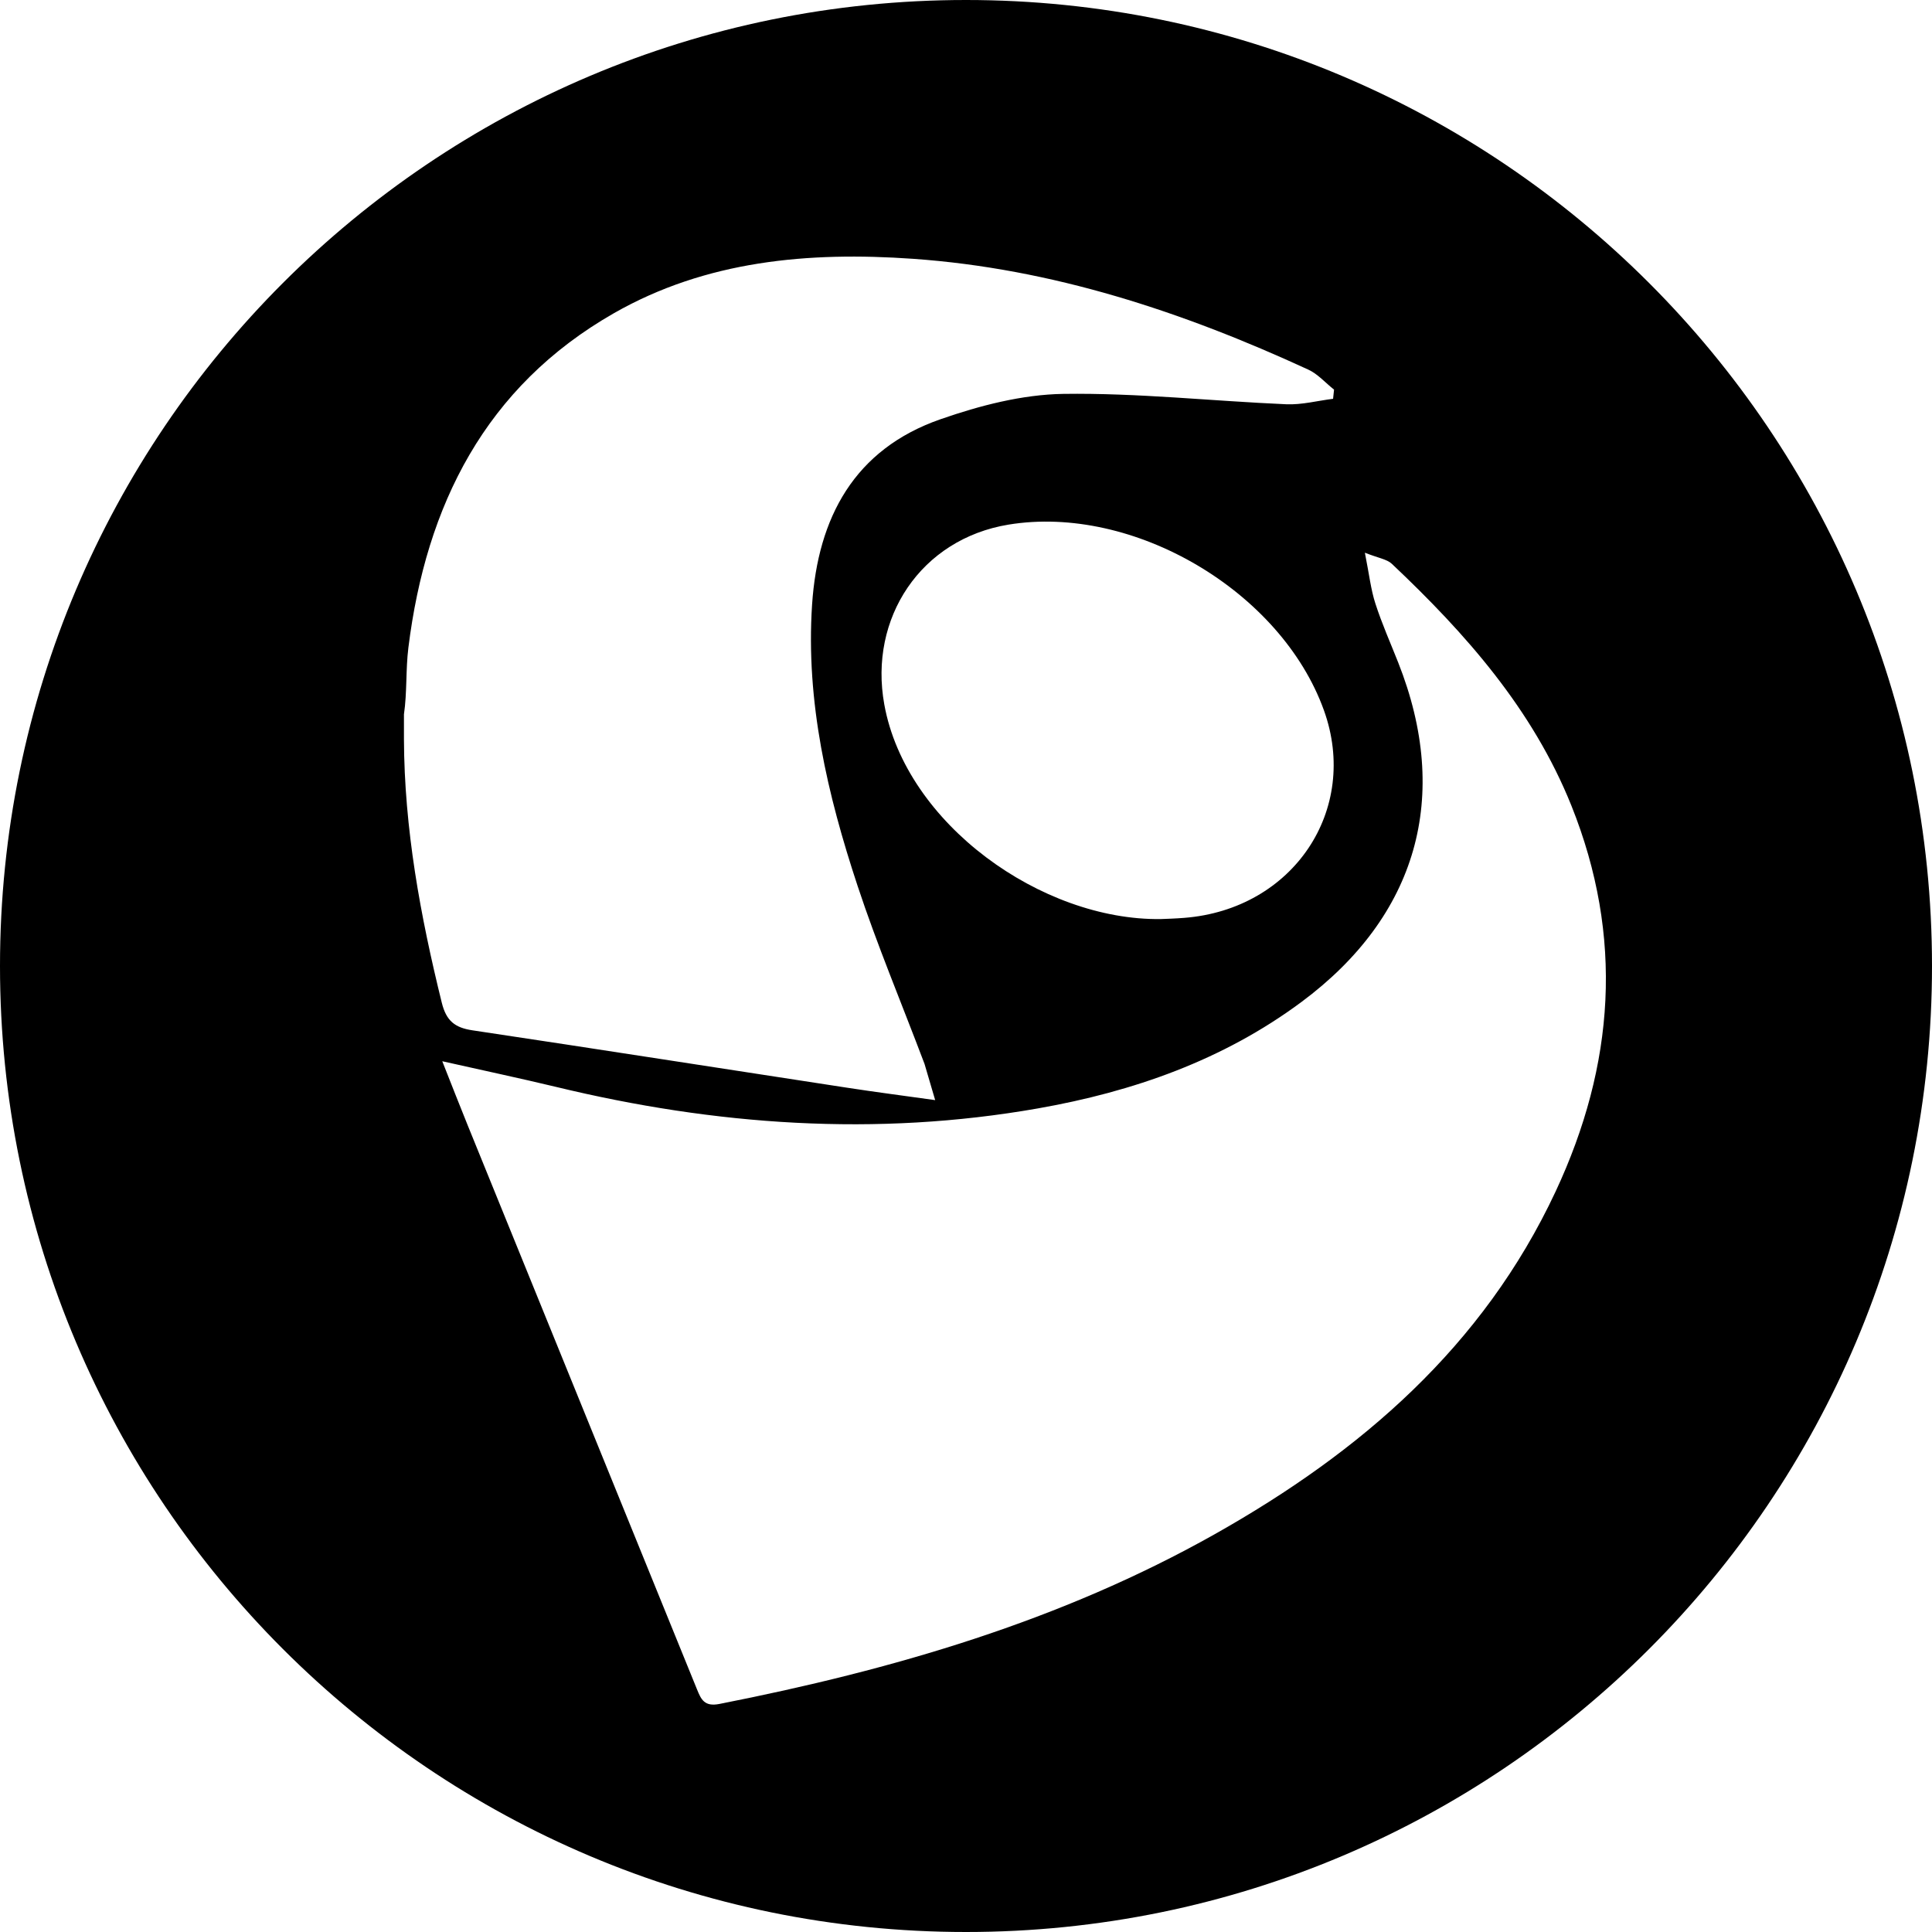 <svg xmlns="http://www.w3.org/2000/svg" width="24" height="24" viewBox="0 0 24 24">
  <path d="M12,24 C5.373,24 0,18.627 0,12 C0,5.373 5.373,0 12,0 C18.627,0 24,5.373 24,12 C24,18.627 18.627,24 12,24 Z M11.617,13.666 L11.485,13.217 C11.195,12.45 10.895,11.736 10.653,11.004 C10.279,9.873 10.008,8.716 10.088,7.51 C10.16,6.43 10.612,5.581 11.683,5.208 C12.171,5.038 12.698,4.901 13.209,4.893 C14.132,4.88 15.056,4.982 15.98,5.022 C16.172,5.03 16.367,4.978 16.56,4.954 C16.564,4.916 16.568,4.878 16.572,4.84 C16.465,4.756 16.371,4.646 16.251,4.591 C14.688,3.871 13.072,3.337 11.342,3.215 C10.045,3.124 8.771,3.236 7.624,3.892 C6.03,4.804 5.293,6.274 5.073,8.046 C5.039,8.321 5.058,8.6 5.018,8.874 L5.018,9.18 C5.022,10.294 5.222,11.378 5.488,12.456 C5.544,12.681 5.649,12.766 5.869,12.799 C7.419,13.031 8.967,13.274 10.517,13.511 C10.88,13.567 11.246,13.614 11.617,13.666 Z M5.494,13.183 C5.616,13.491 5.71,13.733 5.808,13.974 C6.758,16.311 7.708,18.647 8.658,20.985 C8.709,21.11 8.749,21.204 8.937,21.167 C11.087,20.744 13.174,20.138 15.096,19.055 C16.903,18.036 18.423,16.728 19.324,14.802 C20.059,13.229 20.173,11.636 19.52,10.007 C19.039,8.81 18.21,7.873 17.29,7.004 C17.228,6.946 17.124,6.933 16.955,6.866 C17.009,7.137 17.029,7.324 17.086,7.499 C17.166,7.747 17.273,7.987 17.369,8.23 C18.028,9.894 17.606,11.378 16.167,12.447 C15.191,13.172 14.071,13.562 12.894,13.769 C10.882,14.123 8.883,13.98 6.904,13.501 C6.458,13.394 6.009,13.299 5.494,13.183 Z M14.42,11.417 C14.491,11.414 14.602,11.411 14.712,11.402 C16.063,11.296 16.892,10.062 16.446,8.823 C15.913,7.342 14.078,6.262 12.528,6.517 C11.44,6.696 10.79,7.677 10.985,8.751 C11.254,10.238 12.943,11.437 14.42,11.417 Z"/>
</svg>
